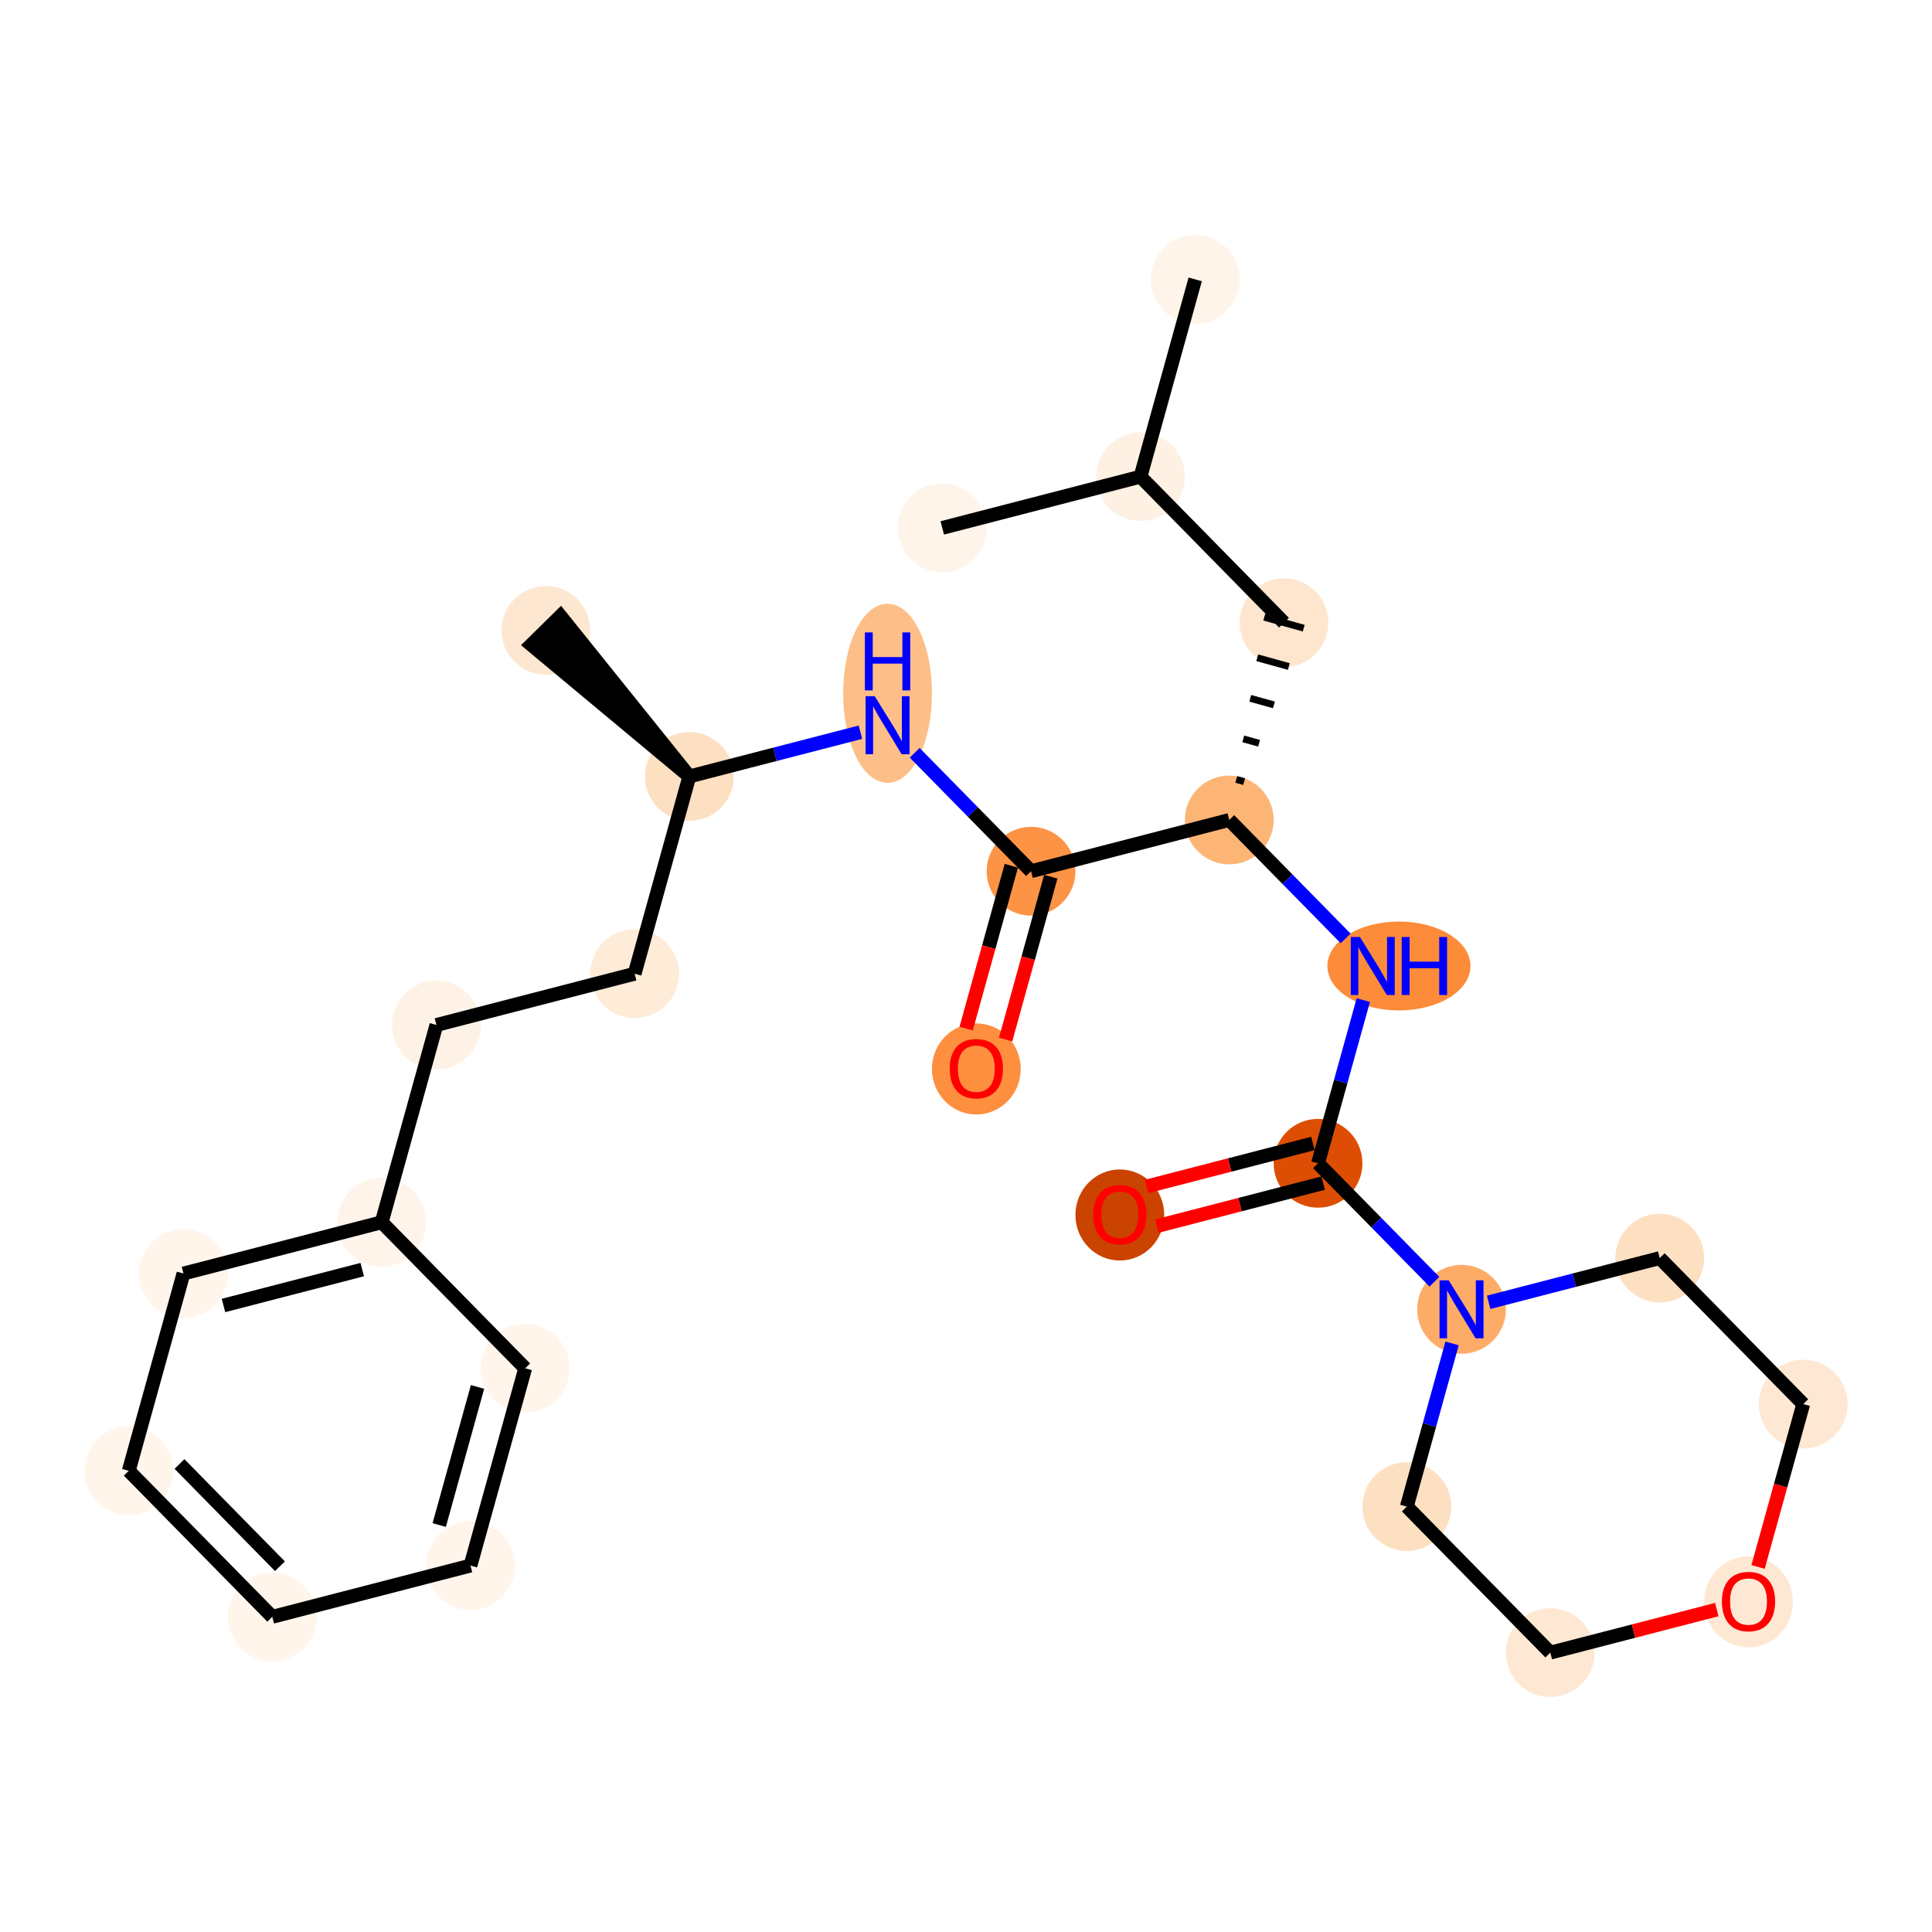 <?xml version='1.0' encoding='iso-8859-1'?>
<svg version='1.1' baseProfile='full'
              xmlns='http://www.w3.org/2000/svg'
                      xmlns:rdkit='http://www.rdkit.org/xml'
                      xmlns:xlink='http://www.w3.org/1999/xlink'
                  xml:space='preserve'
width='280px' height='280px' viewBox='0 0 280 280'>
<!-- END OF HEADER -->
<rect style='opacity:1.0;fill:#FFFFFF;stroke:none' width='280' height='280' x='0' y='0'> </rect>
<ellipse cx='173.219' cy='40.489' rx='5.934' ry='5.934'  style='fill:#FEF4E9;fill-rule:evenodd;stroke:#FEF4E9;stroke-width:1.0px;stroke-linecap:butt;stroke-linejoin:miter;stroke-opacity:1' />
<ellipse cx='165.289' cy='69.081' rx='5.934' ry='5.934'  style='fill:#FEF1E4;fill-rule:evenodd;stroke:#FEF1E4;stroke-width:1.0px;stroke-linecap:butt;stroke-linejoin:miter;stroke-opacity:1' />
<ellipse cx='136.562' cy='76.508' rx='5.934' ry='5.934'  style='fill:#FEF4E9;fill-rule:evenodd;stroke:#FEF4E9;stroke-width:1.0px;stroke-linecap:butt;stroke-linejoin:miter;stroke-opacity:1' />
<ellipse cx='186.085' cy='90.244' rx='5.934' ry='5.934'  style='fill:#FEE6CE;fill-rule:evenodd;stroke:#FEE6CE;stroke-width:1.0px;stroke-linecap:butt;stroke-linejoin:miter;stroke-opacity:1' />
<ellipse cx='178.154' cy='118.836' rx='5.934' ry='5.934'  style='fill:#FDB576;fill-rule:evenodd;stroke:#FDB576;stroke-width:1.0px;stroke-linecap:butt;stroke-linejoin:miter;stroke-opacity:1' />
<ellipse cx='202.742' cy='140' rx='9.869' ry='5.942'  style='fill:#FC8B3A;fill-rule:evenodd;stroke:#FC8B3A;stroke-width:1.0px;stroke-linecap:butt;stroke-linejoin:miter;stroke-opacity:1' />
<ellipse cx='191.02' cy='168.592' rx='5.934' ry='5.934'  style='fill:#DD4E04;fill-rule:evenodd;stroke:#DD4E04;stroke-width:1.0px;stroke-linecap:butt;stroke-linejoin:miter;stroke-opacity:1' />
<ellipse cx='162.294' cy='176.085' rx='5.934' ry='6.101'  style='fill:#CB4301;fill-rule:evenodd;stroke:#CB4301;stroke-width:1.0px;stroke-linecap:butt;stroke-linejoin:miter;stroke-opacity:1' />
<ellipse cx='211.816' cy='189.756' rx='5.934' ry='5.942'  style='fill:#FDAC68;fill-rule:evenodd;stroke:#FDAC68;stroke-width:1.0px;stroke-linecap:butt;stroke-linejoin:miter;stroke-opacity:1' />
<ellipse cx='203.886' cy='218.347' rx='5.934' ry='5.934'  style='fill:#FDE0C2;fill-rule:evenodd;stroke:#FDE0C2;stroke-width:1.0px;stroke-linecap:butt;stroke-linejoin:miter;stroke-opacity:1' />
<ellipse cx='224.682' cy='239.511' rx='5.934' ry='5.934'  style='fill:#FEE8D3;fill-rule:evenodd;stroke:#FEE8D3;stroke-width:1.0px;stroke-linecap:butt;stroke-linejoin:miter;stroke-opacity:1' />
<ellipse cx='253.408' cy='232.149' rx='5.934' ry='6.101'  style='fill:#FEE8D3;fill-rule:evenodd;stroke:#FEE8D3;stroke-width:1.0px;stroke-linecap:butt;stroke-linejoin:miter;stroke-opacity:1' />
<ellipse cx='261.338' cy='203.491' rx='5.934' ry='5.934'  style='fill:#FEE8D3;fill-rule:evenodd;stroke:#FEE8D3;stroke-width:1.0px;stroke-linecap:butt;stroke-linejoin:miter;stroke-opacity:1' />
<ellipse cx='240.542' cy='182.328' rx='5.934' ry='5.934'  style='fill:#FDE0C2;fill-rule:evenodd;stroke:#FDE0C2;stroke-width:1.0px;stroke-linecap:butt;stroke-linejoin:miter;stroke-opacity:1' />
<ellipse cx='149.428' cy='126.264' rx='5.934' ry='5.934'  style='fill:#FD9345;fill-rule:evenodd;stroke:#FD9345;stroke-width:1.0px;stroke-linecap:butt;stroke-linejoin:miter;stroke-opacity:1' />
<ellipse cx='141.498' cy='154.921' rx='5.934' ry='6.101'  style='fill:#FD8F3F;fill-rule:evenodd;stroke:#FD8F3F;stroke-width:1.0px;stroke-linecap:butt;stroke-linejoin:miter;stroke-opacity:1' />
<ellipse cx='128.632' cy='100.479' rx='5.934' ry='12.478'  style='fill:#FDBF87;fill-rule:evenodd;stroke:#FDBF87;stroke-width:1.0px;stroke-linecap:butt;stroke-linejoin:miter;stroke-opacity:1' />
<ellipse cx='99.906' cy='112.528' rx='5.934' ry='5.934'  style='fill:#FDDFC1;fill-rule:evenodd;stroke:#FDDFC1;stroke-width:1.0px;stroke-linecap:butt;stroke-linejoin:miter;stroke-opacity:1' />
<ellipse cx='79.11' cy='91.364' rx='5.934' ry='5.934'  style='fill:#FEE7D1;fill-rule:evenodd;stroke:#FEE7D1;stroke-width:1.0px;stroke-linecap:butt;stroke-linejoin:miter;stroke-opacity:1' />
<ellipse cx='91.975' cy='141.12' rx='5.934' ry='5.934'  style='fill:#FEEBD8;fill-rule:evenodd;stroke:#FEEBD8;stroke-width:1.0px;stroke-linecap:butt;stroke-linejoin:miter;stroke-opacity:1' />
<ellipse cx='63.249' cy='148.548' rx='5.934' ry='5.934'  style='fill:#FEF2E6;fill-rule:evenodd;stroke:#FEF2E6;stroke-width:1.0px;stroke-linecap:butt;stroke-linejoin:miter;stroke-opacity:1' />
<ellipse cx='55.318' cy='177.14' rx='5.934' ry='5.934'  style='fill:#FEF4EA;fill-rule:evenodd;stroke:#FEF4EA;stroke-width:1.0px;stroke-linecap:butt;stroke-linejoin:miter;stroke-opacity:1' />
<ellipse cx='26.592' cy='184.568' rx='5.934' ry='5.934'  style='fill:#FFF5EB;fill-rule:evenodd;stroke:#FFF5EB;stroke-width:1.0px;stroke-linecap:butt;stroke-linejoin:miter;stroke-opacity:1' />
<ellipse cx='18.662' cy='213.16' rx='5.934' ry='5.934'  style='fill:#FFF5EB;fill-rule:evenodd;stroke:#FFF5EB;stroke-width:1.0px;stroke-linecap:butt;stroke-linejoin:miter;stroke-opacity:1' />
<ellipse cx='39.458' cy='234.323' rx='5.934' ry='5.934'  style='fill:#FFF5EB;fill-rule:evenodd;stroke:#FFF5EB;stroke-width:1.0px;stroke-linecap:butt;stroke-linejoin:miter;stroke-opacity:1' />
<ellipse cx='68.184' cy='226.895' rx='5.934' ry='5.934'  style='fill:#FFF5EB;fill-rule:evenodd;stroke:#FFF5EB;stroke-width:1.0px;stroke-linecap:butt;stroke-linejoin:miter;stroke-opacity:1' />
<ellipse cx='76.114' cy='198.304' rx='5.934' ry='5.934'  style='fill:#FFF5EB;fill-rule:evenodd;stroke:#FFF5EB;stroke-width:1.0px;stroke-linecap:butt;stroke-linejoin:miter;stroke-opacity:1' />
<path class='bond-0 atom-0 atom-1' d='M 173.219,40.489 L 165.289,69.081' style='fill:none;fill-rule:evenodd;stroke:#000000;stroke-width:2.0px;stroke-linecap:butt;stroke-linejoin:miter;stroke-opacity:1' />
<path class='bond-1 atom-1 atom-2' d='M 165.289,69.081 L 136.562,76.508' style='fill:none;fill-rule:evenodd;stroke:#000000;stroke-width:2.0px;stroke-linecap:butt;stroke-linejoin:miter;stroke-opacity:1' />
<path class='bond-2 atom-1 atom-3' d='M 165.289,69.081 L 186.085,90.244' style='fill:none;fill-rule:evenodd;stroke:#000000;stroke-width:2.0px;stroke-linecap:butt;stroke-linejoin:miter;stroke-opacity:1' />
<path class='bond-3 atom-4 atom-3' d='M 180.312,113.276 L 179.169,112.959' style='fill:none;fill-rule:evenodd;stroke:#000000;stroke-width:1.0px;stroke-linecap:butt;stroke-linejoin:miter;stroke-opacity:1' />
<path class='bond-3 atom-4 atom-3' d='M 182.47,107.717 L 180.183,107.082' style='fill:none;fill-rule:evenodd;stroke:#000000;stroke-width:1.0px;stroke-linecap:butt;stroke-linejoin:miter;stroke-opacity:1' />
<path class='bond-3 atom-4 atom-3' d='M 184.628,102.157 L 181.197,101.205' style='fill:none;fill-rule:evenodd;stroke:#000000;stroke-width:1.0px;stroke-linecap:butt;stroke-linejoin:miter;stroke-opacity:1' />
<path class='bond-3 atom-4 atom-3' d='M 186.786,96.597 L 182.211,95.328' style='fill:none;fill-rule:evenodd;stroke:#000000;stroke-width:1.0px;stroke-linecap:butt;stroke-linejoin:miter;stroke-opacity:1' />
<path class='bond-3 atom-4 atom-3' d='M 188.944,91.037 L 183.226,89.451' style='fill:none;fill-rule:evenodd;stroke:#000000;stroke-width:1.0px;stroke-linecap:butt;stroke-linejoin:miter;stroke-opacity:1' />
<path class='bond-4 atom-4 atom-5' d='M 178.154,118.836 L 186.588,127.419' style='fill:none;fill-rule:evenodd;stroke:#000000;stroke-width:2.0px;stroke-linecap:butt;stroke-linejoin:miter;stroke-opacity:1' />
<path class='bond-4 atom-4 atom-5' d='M 186.588,127.419 L 195.022,136.002' style='fill:none;fill-rule:evenodd;stroke:#0000FF;stroke-width:2.0px;stroke-linecap:butt;stroke-linejoin:miter;stroke-opacity:1' />
<path class='bond-13 atom-4 atom-14' d='M 178.154,118.836 L 149.428,126.264' style='fill:none;fill-rule:evenodd;stroke:#000000;stroke-width:2.0px;stroke-linecap:butt;stroke-linejoin:miter;stroke-opacity:1' />
<path class='bond-5 atom-5 atom-6' d='M 197.579,144.943 L 194.3,156.768' style='fill:none;fill-rule:evenodd;stroke:#0000FF;stroke-width:2.0px;stroke-linecap:butt;stroke-linejoin:miter;stroke-opacity:1' />
<path class='bond-5 atom-5 atom-6' d='M 194.3,156.768 L 191.02,168.592' style='fill:none;fill-rule:evenodd;stroke:#000000;stroke-width:2.0px;stroke-linecap:butt;stroke-linejoin:miter;stroke-opacity:1' />
<path class='bond-6 atom-6 atom-7' d='M 190.277,165.719 L 178.214,168.839' style='fill:none;fill-rule:evenodd;stroke:#000000;stroke-width:2.0px;stroke-linecap:butt;stroke-linejoin:miter;stroke-opacity:1' />
<path class='bond-6 atom-6 atom-7' d='M 178.214,168.839 L 166.15,171.958' style='fill:none;fill-rule:evenodd;stroke:#FF0000;stroke-width:2.0px;stroke-linecap:butt;stroke-linejoin:miter;stroke-opacity:1' />
<path class='bond-6 atom-6 atom-7' d='M 191.763,171.464 L 179.699,174.584' style='fill:none;fill-rule:evenodd;stroke:#000000;stroke-width:2.0px;stroke-linecap:butt;stroke-linejoin:miter;stroke-opacity:1' />
<path class='bond-6 atom-6 atom-7' d='M 179.699,174.584 L 167.635,177.703' style='fill:none;fill-rule:evenodd;stroke:#FF0000;stroke-width:2.0px;stroke-linecap:butt;stroke-linejoin:miter;stroke-opacity:1' />
<path class='bond-7 atom-6 atom-8' d='M 191.02,168.592 L 199.454,177.175' style='fill:none;fill-rule:evenodd;stroke:#000000;stroke-width:2.0px;stroke-linecap:butt;stroke-linejoin:miter;stroke-opacity:1' />
<path class='bond-7 atom-6 atom-8' d='M 199.454,177.175 L 207.888,185.758' style='fill:none;fill-rule:evenodd;stroke:#0000FF;stroke-width:2.0px;stroke-linecap:butt;stroke-linejoin:miter;stroke-opacity:1' />
<path class='bond-8 atom-8 atom-9' d='M 210.445,194.699 L 207.165,206.523' style='fill:none;fill-rule:evenodd;stroke:#0000FF;stroke-width:2.0px;stroke-linecap:butt;stroke-linejoin:miter;stroke-opacity:1' />
<path class='bond-8 atom-8 atom-9' d='M 207.165,206.523 L 203.886,218.347' style='fill:none;fill-rule:evenodd;stroke:#000000;stroke-width:2.0px;stroke-linecap:butt;stroke-linejoin:miter;stroke-opacity:1' />
<path class='bond-26 atom-13 atom-8' d='M 240.542,182.328 L 228.143,185.534' style='fill:none;fill-rule:evenodd;stroke:#000000;stroke-width:2.0px;stroke-linecap:butt;stroke-linejoin:miter;stroke-opacity:1' />
<path class='bond-26 atom-13 atom-8' d='M 228.143,185.534 L 215.745,188.74' style='fill:none;fill-rule:evenodd;stroke:#0000FF;stroke-width:2.0px;stroke-linecap:butt;stroke-linejoin:miter;stroke-opacity:1' />
<path class='bond-9 atom-9 atom-10' d='M 203.886,218.347 L 224.682,239.511' style='fill:none;fill-rule:evenodd;stroke:#000000;stroke-width:2.0px;stroke-linecap:butt;stroke-linejoin:miter;stroke-opacity:1' />
<path class='bond-10 atom-10 atom-11' d='M 224.682,239.511 L 236.745,236.392' style='fill:none;fill-rule:evenodd;stroke:#000000;stroke-width:2.0px;stroke-linecap:butt;stroke-linejoin:miter;stroke-opacity:1' />
<path class='bond-10 atom-10 atom-11' d='M 236.745,236.392 L 248.809,233.272' style='fill:none;fill-rule:evenodd;stroke:#FF0000;stroke-width:2.0px;stroke-linecap:butt;stroke-linejoin:miter;stroke-opacity:1' />
<path class='bond-11 atom-11 atom-12' d='M 254.792,227.093 L 258.065,215.292' style='fill:none;fill-rule:evenodd;stroke:#FF0000;stroke-width:2.0px;stroke-linecap:butt;stroke-linejoin:miter;stroke-opacity:1' />
<path class='bond-11 atom-11 atom-12' d='M 258.065,215.292 L 261.338,203.491' style='fill:none;fill-rule:evenodd;stroke:#000000;stroke-width:2.0px;stroke-linecap:butt;stroke-linejoin:miter;stroke-opacity:1' />
<path class='bond-12 atom-12 atom-13' d='M 261.338,203.491 L 240.542,182.328' style='fill:none;fill-rule:evenodd;stroke:#000000;stroke-width:2.0px;stroke-linecap:butt;stroke-linejoin:miter;stroke-opacity:1' />
<path class='bond-14 atom-14 atom-15' d='M 146.569,125.471 L 143.296,137.272' style='fill:none;fill-rule:evenodd;stroke:#000000;stroke-width:2.0px;stroke-linecap:butt;stroke-linejoin:miter;stroke-opacity:1' />
<path class='bond-14 atom-14 atom-15' d='M 143.296,137.272 L 140.023,149.072' style='fill:none;fill-rule:evenodd;stroke:#FF0000;stroke-width:2.0px;stroke-linecap:butt;stroke-linejoin:miter;stroke-opacity:1' />
<path class='bond-14 atom-14 atom-15' d='M 152.287,127.057 L 149.014,138.858' style='fill:none;fill-rule:evenodd;stroke:#000000;stroke-width:2.0px;stroke-linecap:butt;stroke-linejoin:miter;stroke-opacity:1' />
<path class='bond-14 atom-14 atom-15' d='M 149.014,138.858 L 145.741,150.658' style='fill:none;fill-rule:evenodd;stroke:#FF0000;stroke-width:2.0px;stroke-linecap:butt;stroke-linejoin:miter;stroke-opacity:1' />
<path class='bond-15 atom-14 atom-16' d='M 149.428,126.264 L 140.994,117.681' style='fill:none;fill-rule:evenodd;stroke:#000000;stroke-width:2.0px;stroke-linecap:butt;stroke-linejoin:miter;stroke-opacity:1' />
<path class='bond-15 atom-14 atom-16' d='M 140.994,117.681 L 132.56,109.098' style='fill:none;fill-rule:evenodd;stroke:#0000FF;stroke-width:2.0px;stroke-linecap:butt;stroke-linejoin:miter;stroke-opacity:1' />
<path class='bond-16 atom-16 atom-17' d='M 124.704,106.116 L 112.305,109.322' style='fill:none;fill-rule:evenodd;stroke:#0000FF;stroke-width:2.0px;stroke-linecap:butt;stroke-linejoin:miter;stroke-opacity:1' />
<path class='bond-16 atom-16 atom-17' d='M 112.305,109.322 L 99.906,112.528' style='fill:none;fill-rule:evenodd;stroke:#000000;stroke-width:2.0px;stroke-linecap:butt;stroke-linejoin:miter;stroke-opacity:1' />
<path class='bond-17 atom-17 atom-18' d='M 99.906,112.528 L 81.226,89.285 L 76.993,93.444 Z' style='fill:#000000;fill-rule:evenodd;fill-opacity:1;stroke:#000000;stroke-width:2.0px;stroke-linecap:butt;stroke-linejoin:miter;stroke-opacity:1;' />
<path class='bond-18 atom-17 atom-19' d='M 99.906,112.528 L 91.975,141.12' style='fill:none;fill-rule:evenodd;stroke:#000000;stroke-width:2.0px;stroke-linecap:butt;stroke-linejoin:miter;stroke-opacity:1' />
<path class='bond-19 atom-19 atom-20' d='M 91.975,141.12 L 63.249,148.548' style='fill:none;fill-rule:evenodd;stroke:#000000;stroke-width:2.0px;stroke-linecap:butt;stroke-linejoin:miter;stroke-opacity:1' />
<path class='bond-20 atom-20 atom-21' d='M 63.249,148.548 L 55.318,177.14' style='fill:none;fill-rule:evenodd;stroke:#000000;stroke-width:2.0px;stroke-linecap:butt;stroke-linejoin:miter;stroke-opacity:1' />
<path class='bond-21 atom-21 atom-22' d='M 55.318,177.14 L 26.592,184.568' style='fill:none;fill-rule:evenodd;stroke:#000000;stroke-width:2.0px;stroke-linecap:butt;stroke-linejoin:miter;stroke-opacity:1' />
<path class='bond-21 atom-21 atom-22' d='M 52.495,183.999 L 32.386,189.199' style='fill:none;fill-rule:evenodd;stroke:#000000;stroke-width:2.0px;stroke-linecap:butt;stroke-linejoin:miter;stroke-opacity:1' />
<path class='bond-27 atom-26 atom-21' d='M 76.114,198.304 L 55.318,177.14' style='fill:none;fill-rule:evenodd;stroke:#000000;stroke-width:2.0px;stroke-linecap:butt;stroke-linejoin:miter;stroke-opacity:1' />
<path class='bond-22 atom-22 atom-23' d='M 26.592,184.568 L 18.662,213.16' style='fill:none;fill-rule:evenodd;stroke:#000000;stroke-width:2.0px;stroke-linecap:butt;stroke-linejoin:miter;stroke-opacity:1' />
<path class='bond-23 atom-23 atom-24' d='M 18.662,213.16 L 39.458,234.323' style='fill:none;fill-rule:evenodd;stroke:#000000;stroke-width:2.0px;stroke-linecap:butt;stroke-linejoin:miter;stroke-opacity:1' />
<path class='bond-23 atom-23 atom-24' d='M 26.014,212.175 L 40.571,226.99' style='fill:none;fill-rule:evenodd;stroke:#000000;stroke-width:2.0px;stroke-linecap:butt;stroke-linejoin:miter;stroke-opacity:1' />
<path class='bond-24 atom-24 atom-25' d='M 39.458,234.323 L 68.184,226.895' style='fill:none;fill-rule:evenodd;stroke:#000000;stroke-width:2.0px;stroke-linecap:butt;stroke-linejoin:miter;stroke-opacity:1' />
<path class='bond-25 atom-25 atom-26' d='M 68.184,226.895 L 76.114,198.304' style='fill:none;fill-rule:evenodd;stroke:#000000;stroke-width:2.0px;stroke-linecap:butt;stroke-linejoin:miter;stroke-opacity:1' />
<path class='bond-25 atom-25 atom-26' d='M 63.655,221.021 L 69.206,201.006' style='fill:none;fill-rule:evenodd;stroke:#000000;stroke-width:2.0px;stroke-linecap:butt;stroke-linejoin:miter;stroke-opacity:1' />
<path  class='atom-5' d='M 197.093 135.799
L 199.847 140.249
Q 200.119 140.688, 200.559 141.484
Q 200.998 142.279, 201.022 142.326
L 201.022 135.799
L 202.137 135.799
L 202.137 144.201
L 200.986 144.201
L 198.031 139.335
Q 197.686 138.766, 197.319 138.113
Q 196.962 137.46, 196.856 137.258
L 196.856 144.201
L 195.764 144.201
L 195.764 135.799
L 197.093 135.799
' fill='#0000FF'/>
<path  class='atom-5' d='M 203.146 135.799
L 204.285 135.799
L 204.285 139.371
L 208.582 139.371
L 208.582 135.799
L 209.721 135.799
L 209.721 144.201
L 208.582 144.201
L 208.582 140.32
L 204.285 140.32
L 204.285 144.201
L 203.146 144.201
L 203.146 135.799
' fill='#0000FF'/>
<path  class='atom-7' d='M 158.436 176.043
Q 158.436 174.026, 159.433 172.898
Q 160.43 171.771, 162.294 171.771
Q 164.157 171.771, 165.154 172.898
Q 166.151 174.026, 166.151 176.043
Q 166.151 178.085, 165.142 179.248
Q 164.133 180.399, 162.294 180.399
Q 160.442 180.399, 159.433 179.248
Q 158.436 178.097, 158.436 176.043
M 162.294 179.45
Q 163.575 179.45, 164.264 178.595
Q 164.964 177.729, 164.964 176.043
Q 164.964 174.394, 164.264 173.563
Q 163.575 172.72, 162.294 172.72
Q 161.012 172.72, 160.312 173.551
Q 159.623 174.382, 159.623 176.043
Q 159.623 177.741, 160.312 178.595
Q 161.012 179.45, 162.294 179.45
' fill='#FF0000'/>
<path  class='atom-8' d='M 209.959 185.554
L 212.712 190.005
Q 212.985 190.444, 213.424 191.239
Q 213.863 192.034, 213.887 192.082
L 213.887 185.554
L 215.003 185.554
L 215.003 193.957
L 213.851 193.957
L 210.896 189.091
Q 210.552 188.521, 210.184 187.869
Q 209.828 187.216, 209.721 187.014
L 209.721 193.957
L 208.629 193.957
L 208.629 185.554
L 209.959 185.554
' fill='#0000FF'/>
<path  class='atom-11' d='M 249.551 232.107
Q 249.551 230.089, 250.548 228.962
Q 251.545 227.834, 253.408 227.834
Q 255.271 227.834, 256.268 228.962
Q 257.265 230.089, 257.265 232.107
Q 257.265 234.148, 256.257 235.312
Q 255.248 236.463, 253.408 236.463
Q 251.557 236.463, 250.548 235.312
Q 249.551 234.16, 249.551 232.107
M 253.408 235.513
Q 254.69 235.513, 255.378 234.659
Q 256.078 233.792, 256.078 232.107
Q 256.078 230.457, 255.378 229.627
Q 254.69 228.784, 253.408 228.784
Q 252.126 228.784, 251.426 229.615
Q 250.738 230.445, 250.738 232.107
Q 250.738 233.804, 251.426 234.659
Q 252.126 235.513, 253.408 235.513
' fill='#FF0000'/>
<path  class='atom-15' d='M 137.64 154.88
Q 137.64 152.862, 138.637 151.735
Q 139.634 150.607, 141.498 150.607
Q 143.361 150.607, 144.358 151.735
Q 145.355 152.862, 145.355 154.88
Q 145.355 156.921, 144.346 158.084
Q 143.337 159.235, 141.498 159.235
Q 139.646 159.235, 138.637 158.084
Q 137.64 156.933, 137.64 154.88
M 141.498 158.286
Q 142.779 158.286, 143.468 157.431
Q 144.168 156.565, 144.168 154.88
Q 144.168 153.23, 143.468 152.399
Q 142.779 151.556, 141.498 151.556
Q 140.216 151.556, 139.516 152.387
Q 138.827 153.218, 138.827 154.88
Q 138.827 156.577, 139.516 157.431
Q 140.216 158.286, 141.498 158.286
' fill='#FF0000'/>
<path  class='atom-16' d='M 126.775 100.899
L 129.528 105.35
Q 129.801 105.789, 130.24 106.584
Q 130.679 107.379, 130.703 107.427
L 130.703 100.899
L 131.819 100.899
L 131.819 109.302
L 130.667 109.302
L 127.712 104.436
Q 127.368 103.866, 127 103.213
Q 126.644 102.56, 126.537 102.359
L 126.537 109.302
L 125.445 109.302
L 125.445 100.899
L 126.775 100.899
' fill='#0000FF'/>
<path  class='atom-16' d='M 125.344 91.656
L 126.484 91.656
L 126.484 95.228
L 130.78 95.228
L 130.78 91.656
L 131.92 91.656
L 131.92 100.059
L 130.78 100.059
L 130.78 96.178
L 126.484 96.178
L 126.484 100.059
L 125.344 100.059
L 125.344 91.656
' fill='#0000FF'/>
</svg>
